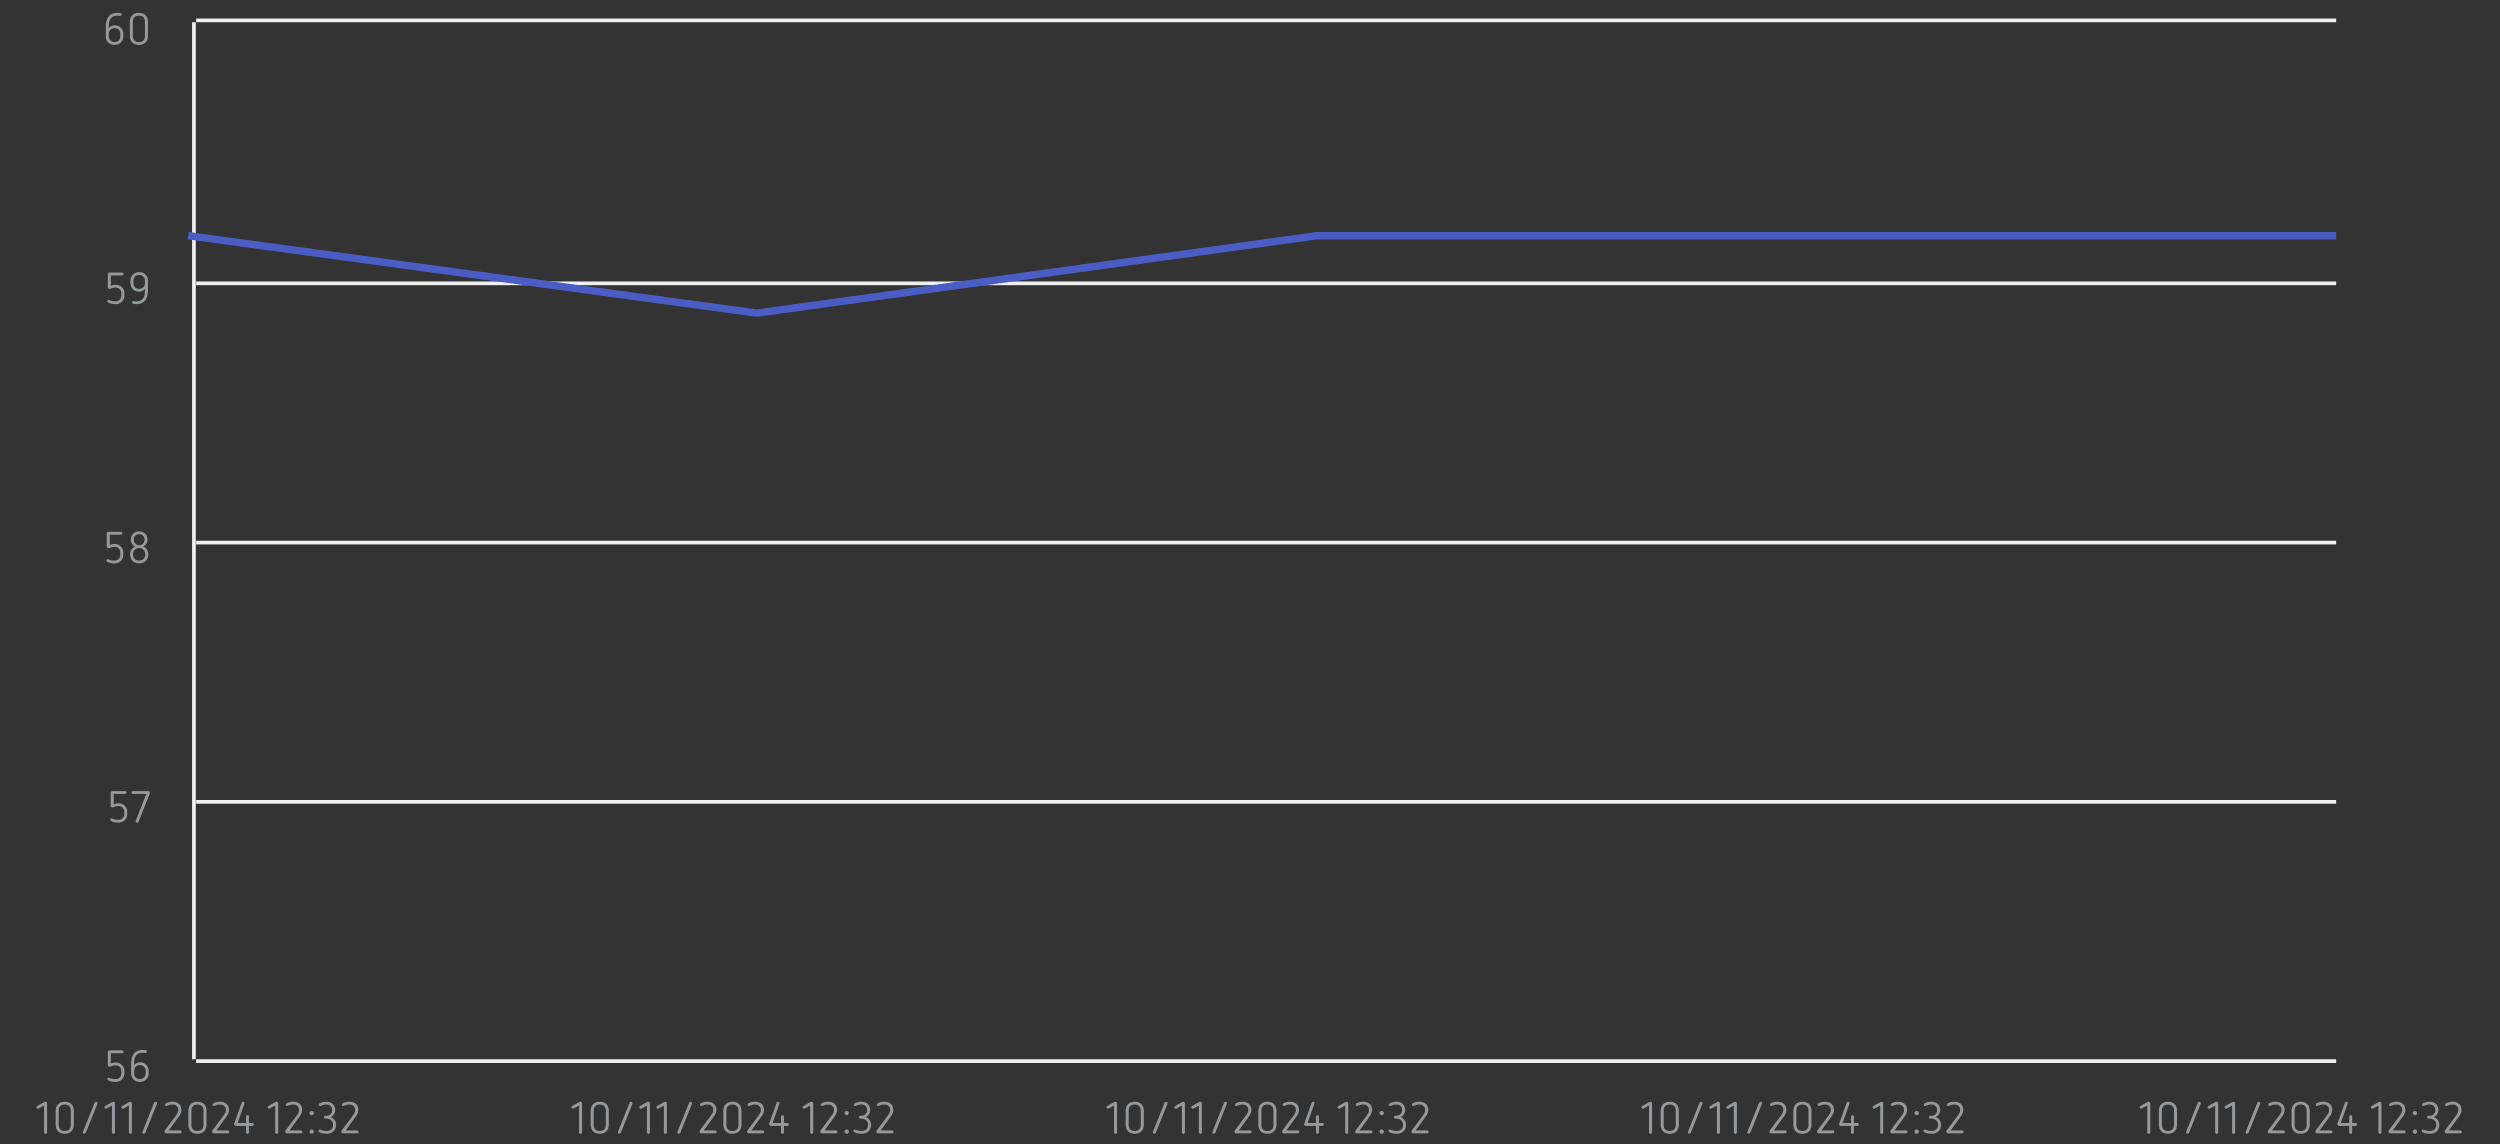 <svg width="675" height="309" viewBox="0 0 675 309" fill="none" xmlns="http://www.w3.org/2000/svg">
<rect x="0" y="0" width="675" height="309" fill="#333333" stroke="none"/>
<path d="M52.964 286.5H630.758" stroke="#F0F0F0"/>
<path d="M52.964 216.5H630.758" stroke="#F0F0F0"/>
<path d="M52.964 146.5H630.758" stroke="#F0F0F0"/>
<path d="M52.964 76.5H630.758" stroke="#F0F0F0"/>
<path d="M52.964 5.5H630.758" stroke="#F0F0F0"/>
<path d="M52.362 6V286" stroke="#F0F0F0"/>
<path d="M12.24 297.468C12.516 297.468 12.708 297.672 12.708 297.948V305.712C12.708 305.952 12.54 306.12 12.312 306.12C12.072 306.12 11.892 305.952 11.892 305.712V298.488L10.476 299.292C10.404 299.328 10.32 299.352 10.248 299.352C10.008 299.352 9.852 299.196 9.852 298.968C9.852 298.848 9.9 298.716 10.056 298.632L11.988 297.54C12.072 297.492 12.156 297.468 12.24 297.468ZM17.482 297.468C19.006 297.468 19.93 298.368 19.93 299.892V303.696C19.93 305.16 19.006 306.12 17.482 306.12C15.982 306.12 15.034 305.196 15.034 303.696V299.892C15.034 298.428 15.946 297.468 17.482 297.468ZM17.482 298.224C16.45 298.224 15.85 298.812 15.85 299.82V303.768C15.85 304.776 16.45 305.364 17.482 305.364C18.502 305.364 19.114 304.776 19.114 303.768V299.82C19.114 298.812 18.502 298.224 17.482 298.224ZM25.946 297.468C26.174 297.468 26.33 297.636 26.33 297.864C26.33 297.912 26.33 297.972 26.294 298.056L23.162 305.868C23.09 306.036 22.934 306.12 22.766 306.12C22.538 306.12 22.382 305.94 22.382 305.724C22.382 305.676 22.382 305.628 22.418 305.532L25.55 297.732C25.622 297.564 25.766 297.468 25.946 297.468ZM30.569 297.468C30.845 297.468 31.037 297.672 31.037 297.948V305.712C31.037 305.952 30.869 306.12 30.64 306.12C30.401 306.12 30.221 305.952 30.221 305.712V298.488L28.805 299.292C28.733 299.328 28.648 299.352 28.576 299.352C28.337 299.352 28.18 299.196 28.18 298.968C28.18 298.848 28.229 298.716 28.384 298.632L30.317 297.54C30.401 297.492 30.485 297.468 30.569 297.468ZM35.151 297.468C35.426 297.468 35.618 297.672 35.618 297.948V305.712C35.618 305.952 35.45 306.12 35.222 306.12C34.983 306.12 34.803 305.952 34.803 305.712V298.488L33.386 299.292C33.315 299.328 33.23 299.352 33.158 299.352C32.919 299.352 32.763 299.196 32.763 298.968C32.763 298.848 32.81 298.716 32.967 298.632L34.898 297.54C34.983 297.492 35.066 297.468 35.151 297.468ZM42.013 297.468C42.24 297.468 42.397 297.636 42.397 297.864C42.397 297.912 42.397 297.972 42.361 298.056L39.228 305.868C39.157 306.036 39.001 306.12 38.833 306.12C38.605 306.12 38.449 305.94 38.449 305.724C38.449 305.676 38.449 305.628 38.484 305.532L41.617 297.732C41.688 297.564 41.833 297.468 42.013 297.468ZM46.575 297.468C48.027 297.468 48.975 298.296 48.975 299.652C48.975 300.468 48.591 301.092 48.159 301.644L45.567 305.22H48.651C48.879 305.22 49.047 305.388 49.047 305.616C49.047 305.832 48.879 306 48.651 306H44.883C44.607 306 44.403 305.796 44.403 305.532C44.403 305.388 44.463 305.28 44.535 305.184L47.511 301.2C47.799 300.804 48.147 300.324 48.147 299.7C48.147 298.74 47.487 298.224 46.575 298.224C46.035 298.224 45.651 298.32 45.087 298.572C45.027 298.608 44.979 298.62 44.919 298.62C44.691 298.62 44.547 298.464 44.547 298.236C44.547 298.092 44.619 297.972 44.751 297.9C45.327 297.6 45.879 297.468 46.575 297.468ZM53.307 297.468C54.831 297.468 55.755 298.368 55.755 299.892V303.696C55.755 305.16 54.831 306.12 53.307 306.12C51.807 306.12 50.859 305.196 50.859 303.696V299.892C50.859 298.428 51.771 297.468 53.307 297.468ZM53.307 298.224C52.275 298.224 51.675 298.812 51.675 299.82V303.768C51.675 304.776 52.275 305.364 53.307 305.364C54.327 305.364 54.939 304.776 54.939 303.768V299.82C54.939 298.812 54.327 298.224 53.307 298.224ZM59.43 297.468C60.882 297.468 61.83 298.296 61.83 299.652C61.83 300.468 61.446 301.092 61.014 301.644L58.422 305.22H61.506C61.734 305.22 61.902 305.388 61.902 305.616C61.902 305.832 61.734 306 61.506 306H57.738C57.462 306 57.258 305.796 57.258 305.532C57.258 305.388 57.318 305.28 57.39 305.184L60.366 301.2C60.654 300.804 61.002 300.324 61.002 299.7C61.002 298.74 60.342 298.224 59.43 298.224C58.89 298.224 58.506 298.32 57.942 298.572C57.882 298.608 57.834 298.62 57.774 298.62C57.546 298.62 57.402 298.464 57.402 298.236C57.402 298.092 57.474 297.972 57.606 297.9C58.182 297.6 58.734 297.468 59.43 297.468ZM65.622 297.468C65.85 297.468 66.018 297.624 66.018 297.852C66.018 297.912 66.006 297.972 65.982 298.032L64.146 303.216H66.426V301.5C66.426 301.26 66.594 301.104 66.822 301.104C67.05 301.104 67.218 301.26 67.218 301.5V303.216H68.154C68.382 303.216 68.538 303.384 68.538 303.612C68.538 303.828 68.382 303.996 68.154 303.996H67.218V305.724C67.218 305.952 67.05 306.12 66.822 306.12C66.594 306.12 66.426 305.952 66.426 305.724V303.996H63.69C63.414 303.996 63.21 303.804 63.21 303.528C63.21 303.48 63.222 303.42 63.246 303.36L65.262 297.708C65.322 297.552 65.466 297.468 65.622 297.468ZM74.654 297.468C74.93 297.468 75.122 297.672 75.122 297.948V305.712C75.122 305.952 74.954 306.12 74.726 306.12C74.486 306.12 74.306 305.952 74.306 305.712V298.488L72.89 299.292C72.818 299.328 72.734 299.352 72.662 299.352C72.422 299.352 72.266 299.196 72.266 298.968C72.266 298.848 72.314 298.716 72.47 298.632L74.402 297.54C74.486 297.492 74.57 297.468 74.654 297.468ZM79.176 297.468C80.628 297.468 81.576 298.296 81.576 299.652C81.576 300.468 81.192 301.092 80.76 301.644L78.168 305.22H81.252C81.48 305.22 81.648 305.388 81.648 305.616C81.648 305.832 81.48 306 81.252 306H77.484C77.208 306 77.004 305.796 77.004 305.532C77.004 305.388 77.064 305.28 77.136 305.184L80.112 301.2C80.4 300.804 80.748 300.324 80.748 299.7C80.748 298.74 80.088 298.224 79.176 298.224C78.636 298.224 78.252 298.32 77.688 298.572C77.628 298.608 77.58 298.62 77.52 298.62C77.292 298.62 77.148 298.464 77.148 298.236C77.148 298.092 77.22 297.972 77.352 297.9C77.928 297.6 78.48 297.468 79.176 297.468ZM84.156 299.94C84.48 299.94 84.744 300.204 84.744 300.528C84.744 300.84 84.48 301.116 84.156 301.116C83.844 301.116 83.568 300.852 83.568 300.528C83.568 300.204 83.844 299.94 84.156 299.94ZM84.156 304.944C84.48 304.944 84.744 305.208 84.744 305.532C84.744 305.844 84.48 306.12 84.156 306.12C83.844 306.12 83.568 305.856 83.568 305.532C83.568 305.208 83.844 304.944 84.156 304.944ZM88.165 297.468C89.641 297.468 90.505 298.428 90.505 299.712C90.505 300.564 89.989 301.296 89.293 301.608C90.217 301.956 90.745 302.796 90.745 303.696C90.745 305.136 89.773 306.12 88.213 306.12C87.373 306.12 86.749 305.964 86.233 305.7C86.089 305.628 85.993 305.496 85.993 305.34C85.993 305.124 86.161 304.968 86.365 304.968C86.425 304.968 86.473 304.98 86.533 305.004C87.001 305.22 87.445 305.364 88.213 305.364C89.281 305.364 89.929 304.728 89.929 303.684C89.929 302.724 89.161 302.016 88.081 302.016H87.817C87.601 302.016 87.445 301.86 87.445 301.644C87.445 301.428 87.601 301.272 87.817 301.272H88.081C89.017 301.272 89.689 300.612 89.689 299.724C89.689 298.812 89.101 298.224 88.141 298.224C87.577 298.224 87.193 298.32 86.617 298.596C86.557 298.62 86.497 298.632 86.449 298.632C86.245 298.632 86.077 298.476 86.077 298.248C86.077 298.116 86.137 297.984 86.269 297.924C86.881 297.6 87.457 297.468 88.165 297.468ZM94.341 297.468C95.793 297.468 96.74 298.296 96.74 299.652C96.74 300.468 96.356 301.092 95.924 301.644L93.332 305.22H96.416C96.644 305.22 96.812 305.388 96.812 305.616C96.812 305.832 96.644 306 96.416 306H92.648C92.373 306 92.168 305.796 92.168 305.532C92.168 305.388 92.228 305.28 92.3 305.184L95.276 301.2C95.564 300.804 95.912 300.324 95.912 299.7C95.912 298.74 95.252 298.224 94.341 298.224C93.8 298.224 93.416 298.32 92.853 298.572C92.793 298.608 92.745 298.62 92.684 298.62C92.457 298.62 92.312 298.464 92.312 298.236C92.312 298.092 92.385 297.972 92.516 297.9C93.093 297.6 93.644 297.468 94.341 297.468Z" fill="#93999D"/>
<path d="M156.689 297.468C156.965 297.468 157.157 297.672 157.157 297.948V305.712C157.157 305.952 156.989 306.12 156.761 306.12C156.521 306.12 156.341 305.952 156.341 305.712V298.488L154.925 299.292C154.853 299.328 154.769 299.352 154.697 299.352C154.457 299.352 154.301 299.196 154.301 298.968C154.301 298.848 154.349 298.716 154.505 298.632L156.437 297.54C156.521 297.492 156.605 297.468 156.689 297.468ZM161.931 297.468C163.455 297.468 164.379 298.368 164.379 299.892V303.696C164.379 305.16 163.455 306.12 161.931 306.12C160.431 306.12 159.483 305.196 159.483 303.696V299.892C159.483 298.428 160.395 297.468 161.931 297.468ZM161.931 298.224C160.899 298.224 160.299 298.812 160.299 299.82V303.768C160.299 304.776 160.899 305.364 161.931 305.364C162.951 305.364 163.563 304.776 163.563 303.768V299.82C163.563 298.812 162.951 298.224 161.931 298.224ZM170.394 297.468C170.622 297.468 170.778 297.636 170.778 297.864C170.778 297.912 170.778 297.972 170.742 298.056L167.61 305.868C167.538 306.036 167.382 306.12 167.214 306.12C166.986 306.12 166.83 305.94 166.83 305.724C166.83 305.676 166.83 305.628 166.866 305.532L169.998 297.732C170.07 297.564 170.214 297.468 170.394 297.468ZM175.017 297.468C175.293 297.468 175.485 297.672 175.485 297.948V305.712C175.485 305.952 175.317 306.12 175.089 306.12C174.849 306.12 174.669 305.952 174.669 305.712V298.488L173.253 299.292C173.181 299.328 173.097 299.352 173.025 299.352C172.785 299.352 172.629 299.196 172.629 298.968C172.629 298.848 172.677 298.716 172.833 298.632L174.765 297.54C174.849 297.492 174.933 297.468 175.017 297.468ZM179.599 297.468C179.875 297.468 180.067 297.672 180.067 297.948V305.712C180.067 305.952 179.899 306.12 179.671 306.12C179.431 306.12 179.251 305.952 179.251 305.712V298.488L177.835 299.292C177.763 299.328 177.679 299.352 177.607 299.352C177.367 299.352 177.211 299.196 177.211 298.968C177.211 298.848 177.259 298.716 177.415 298.632L179.347 297.54C179.431 297.492 179.515 297.468 179.599 297.468ZM186.461 297.468C186.689 297.468 186.845 297.636 186.845 297.864C186.845 297.912 186.845 297.972 186.809 298.056L183.677 305.868C183.605 306.036 183.449 306.12 183.281 306.12C183.053 306.12 182.897 305.94 182.897 305.724C182.897 305.676 182.897 305.628 182.933 305.532L186.065 297.732C186.137 297.564 186.281 297.468 186.461 297.468ZM191.023 297.468C192.475 297.468 193.423 298.296 193.423 299.652C193.423 300.468 193.039 301.092 192.607 301.644L190.015 305.22H193.099C193.327 305.22 193.495 305.388 193.495 305.616C193.495 305.832 193.327 306 193.099 306H189.331C189.055 306 188.851 305.796 188.851 305.532C188.851 305.388 188.911 305.28 188.983 305.184L191.959 301.2C192.247 300.804 192.595 300.324 192.595 299.7C192.595 298.74 191.935 298.224 191.023 298.224C190.483 298.224 190.099 298.32 189.535 298.572C189.475 298.608 189.427 298.62 189.367 298.62C189.139 298.62 188.995 298.464 188.995 298.236C188.995 298.092 189.067 297.972 189.199 297.9C189.775 297.6 190.327 297.468 191.023 297.468ZM197.755 297.468C199.279 297.468 200.203 298.368 200.203 299.892V303.696C200.203 305.16 199.279 306.12 197.755 306.12C196.255 306.12 195.307 305.196 195.307 303.696V299.892C195.307 298.428 196.219 297.468 197.755 297.468ZM197.755 298.224C196.723 298.224 196.123 298.812 196.123 299.82V303.768C196.123 304.776 196.723 305.364 197.755 305.364C198.775 305.364 199.387 304.776 199.387 303.768V299.82C199.387 298.812 198.775 298.224 197.755 298.224ZM203.879 297.468C205.331 297.468 206.279 298.296 206.279 299.652C206.279 300.468 205.895 301.092 205.463 301.644L202.871 305.22H205.955C206.183 305.22 206.351 305.388 206.351 305.616C206.351 305.832 206.183 306 205.955 306H202.187C201.911 306 201.707 305.796 201.707 305.532C201.707 305.388 201.767 305.28 201.839 305.184L204.815 301.2C205.103 300.804 205.451 300.324 205.451 299.7C205.451 298.74 204.791 298.224 203.879 298.224C203.339 298.224 202.955 298.32 202.391 298.572C202.331 298.608 202.283 298.62 202.223 298.62C201.995 298.62 201.851 298.464 201.851 298.236C201.851 298.092 201.923 297.972 202.055 297.9C202.631 297.6 203.183 297.468 203.879 297.468ZM210.07 297.468C210.298 297.468 210.466 297.624 210.466 297.852C210.466 297.912 210.454 297.972 210.43 298.032L208.594 303.216H210.874V301.5C210.874 301.26 211.042 301.104 211.27 301.104C211.498 301.104 211.666 301.26 211.666 301.5V303.216H212.602C212.83 303.216 212.986 303.384 212.986 303.612C212.986 303.828 212.83 303.996 212.602 303.996H211.666V305.724C211.666 305.952 211.498 306.12 211.27 306.12C211.042 306.12 210.874 305.952 210.874 305.724V303.996H208.138C207.862 303.996 207.658 303.804 207.658 303.528C207.658 303.48 207.67 303.42 207.694 303.36L209.71 297.708C209.77 297.552 209.914 297.468 210.07 297.468ZM219.103 297.468C219.379 297.468 219.571 297.672 219.571 297.948V305.712C219.571 305.952 219.403 306.12 219.175 306.12C218.935 306.12 218.755 305.952 218.755 305.712V298.488L217.339 299.292C217.267 299.328 217.183 299.352 217.111 299.352C216.871 299.352 216.715 299.196 216.715 298.968C216.715 298.848 216.763 298.716 216.919 298.632L218.851 297.54C218.935 297.492 219.019 297.468 219.103 297.468ZM223.625 297.468C225.077 297.468 226.025 298.296 226.025 299.652C226.025 300.468 225.641 301.092 225.209 301.644L222.617 305.22H225.701C225.929 305.22 226.097 305.388 226.097 305.616C226.097 305.832 225.929 306 225.701 306H221.933C221.657 306 221.453 305.796 221.453 305.532C221.453 305.388 221.513 305.28 221.585 305.184L224.561 301.2C224.849 300.804 225.197 300.324 225.197 299.7C225.197 298.74 224.537 298.224 223.625 298.224C223.085 298.224 222.701 298.32 222.137 298.572C222.077 298.608 222.029 298.62 221.969 298.62C221.741 298.62 221.597 298.464 221.597 298.236C221.597 298.092 221.669 297.972 221.801 297.9C222.377 297.6 222.929 297.468 223.625 297.468ZM228.605 299.94C228.929 299.94 229.193 300.204 229.193 300.528C229.193 300.84 228.929 301.116 228.605 301.116C228.293 301.116 228.017 300.852 228.017 300.528C228.017 300.204 228.293 299.94 228.605 299.94ZM228.605 304.944C228.929 304.944 229.193 305.208 229.193 305.532C229.193 305.844 228.929 306.12 228.605 306.12C228.293 306.12 228.017 305.856 228.017 305.532C228.017 305.208 228.293 304.944 228.605 304.944ZM232.613 297.468C234.089 297.468 234.953 298.428 234.953 299.712C234.953 300.564 234.437 301.296 233.741 301.608C234.665 301.956 235.193 302.796 235.193 303.696C235.193 305.136 234.221 306.12 232.661 306.12C231.821 306.12 231.197 305.964 230.681 305.7C230.537 305.628 230.441 305.496 230.441 305.34C230.441 305.124 230.609 304.968 230.813 304.968C230.873 304.968 230.921 304.98 230.981 305.004C231.449 305.22 231.893 305.364 232.661 305.364C233.729 305.364 234.377 304.728 234.377 303.684C234.377 302.724 233.609 302.016 232.529 302.016H232.265C232.049 302.016 231.893 301.86 231.893 301.644C231.893 301.428 232.049 301.272 232.265 301.272H232.529C233.465 301.272 234.137 300.612 234.137 299.724C234.137 298.812 233.549 298.224 232.589 298.224C232.025 298.224 231.641 298.32 231.065 298.596C231.005 298.62 230.945 298.632 230.897 298.632C230.693 298.632 230.525 298.476 230.525 298.248C230.525 298.116 230.585 297.984 230.717 297.924C231.329 297.6 231.905 297.468 232.613 297.468ZM238.789 297.468C240.241 297.468 241.189 298.296 241.189 299.652C241.189 300.468 240.805 301.092 240.373 301.644L237.781 305.22H240.865C241.093 305.22 241.261 305.388 241.261 305.616C241.261 305.832 241.093 306 240.865 306H237.097C236.821 306 236.617 305.796 236.617 305.532C236.617 305.388 236.677 305.28 236.749 305.184L239.725 301.2C240.013 300.804 240.361 300.324 240.361 299.7C240.361 298.74 239.701 298.224 238.789 298.224C238.249 298.224 237.865 298.32 237.301 298.572C237.241 298.608 237.193 298.62 237.133 298.62C236.905 298.62 236.761 298.464 236.761 298.236C236.761 298.092 236.833 297.972 236.965 297.9C237.541 297.6 238.093 297.468 238.789 297.468Z" fill="#93999D"/>
<path d="M301.137 297.468C301.413 297.468 301.605 297.672 301.605 297.948V305.712C301.605 305.952 301.437 306.12 301.209 306.12C300.969 306.12 300.789 305.952 300.789 305.712V298.488L299.373 299.292C299.301 299.328 299.217 299.352 299.145 299.352C298.905 299.352 298.749 299.196 298.749 298.968C298.749 298.848 298.797 298.716 298.953 298.632L300.885 297.54C300.969 297.492 301.053 297.468 301.137 297.468ZM306.379 297.468C307.903 297.468 308.827 298.368 308.827 299.892V303.696C308.827 305.16 307.903 306.12 306.379 306.12C304.879 306.12 303.931 305.196 303.931 303.696V299.892C303.931 298.428 304.843 297.468 306.379 297.468ZM306.379 298.224C305.347 298.224 304.747 298.812 304.747 299.82V303.768C304.747 304.776 305.347 305.364 306.379 305.364C307.399 305.364 308.011 304.776 308.011 303.768V299.82C308.011 298.812 307.399 298.224 306.379 298.224ZM314.843 297.468C315.071 297.468 315.227 297.636 315.227 297.864C315.227 297.912 315.227 297.972 315.191 298.056L312.059 305.868C311.987 306.036 311.831 306.12 311.663 306.12C311.435 306.12 311.279 305.94 311.279 305.724C311.279 305.676 311.279 305.628 311.315 305.532L314.447 297.732C314.519 297.564 314.663 297.468 314.843 297.468ZM319.465 297.468C319.741 297.468 319.933 297.672 319.933 297.948V305.712C319.933 305.952 319.765 306.12 319.537 306.12C319.297 306.12 319.117 305.952 319.117 305.712V298.488L317.701 299.292C317.629 299.328 317.545 299.352 317.473 299.352C317.233 299.352 317.077 299.196 317.077 298.968C317.077 298.848 317.125 298.716 317.281 298.632L319.213 297.54C319.297 297.492 319.381 297.468 319.465 297.468ZM324.047 297.468C324.323 297.468 324.515 297.672 324.515 297.948V305.712C324.515 305.952 324.347 306.12 324.119 306.12C323.879 306.12 323.699 305.952 323.699 305.712V298.488L322.283 299.292C322.211 299.328 322.127 299.352 322.055 299.352C321.815 299.352 321.659 299.196 321.659 298.968C321.659 298.848 321.707 298.716 321.863 298.632L323.795 297.54C323.879 297.492 323.963 297.468 324.047 297.468ZM330.909 297.468C331.137 297.468 331.293 297.636 331.293 297.864C331.293 297.912 331.293 297.972 331.257 298.056L328.125 305.868C328.053 306.036 327.897 306.12 327.729 306.12C327.501 306.12 327.345 305.94 327.345 305.724C327.345 305.676 327.345 305.628 327.381 305.532L330.513 297.732C330.585 297.564 330.729 297.468 330.909 297.468ZM335.472 297.468C336.924 297.468 337.872 298.296 337.872 299.652C337.872 300.468 337.488 301.092 337.056 301.644L334.464 305.22H337.548C337.776 305.22 337.944 305.388 337.944 305.616C337.944 305.832 337.776 306 337.548 306H333.78C333.504 306 333.3 305.796 333.3 305.532C333.3 305.388 333.36 305.28 333.432 305.184L336.408 301.2C336.696 300.804 337.044 300.324 337.044 299.7C337.044 298.74 336.384 298.224 335.472 298.224C334.932 298.224 334.548 298.32 333.984 298.572C333.924 298.608 333.876 298.62 333.816 298.62C333.588 298.62 333.444 298.464 333.444 298.236C333.444 298.092 333.516 297.972 333.648 297.9C334.224 297.6 334.776 297.468 335.472 297.468ZM342.203 297.468C343.727 297.468 344.651 298.368 344.651 299.892V303.696C344.651 305.16 343.727 306.12 342.203 306.12C340.703 306.12 339.755 305.196 339.755 303.696V299.892C339.755 298.428 340.667 297.468 342.203 297.468ZM342.203 298.224C341.171 298.224 340.571 298.812 340.571 299.82V303.768C340.571 304.776 341.171 305.364 342.203 305.364C343.223 305.364 343.835 304.776 343.835 303.768V299.82C343.835 298.812 343.223 298.224 342.203 298.224ZM348.327 297.468C349.779 297.468 350.727 298.296 350.727 299.652C350.727 300.468 350.343 301.092 349.911 301.644L347.319 305.22H350.403C350.631 305.22 350.799 305.388 350.799 305.616C350.799 305.832 350.631 306 350.403 306H346.635C346.359 306 346.155 305.796 346.155 305.532C346.155 305.388 346.215 305.28 346.287 305.184L349.263 301.2C349.551 300.804 349.899 300.324 349.899 299.7C349.899 298.74 349.239 298.224 348.327 298.224C347.787 298.224 347.403 298.32 346.839 298.572C346.779 298.608 346.731 298.62 346.671 298.62C346.443 298.62 346.299 298.464 346.299 298.236C346.299 298.092 346.371 297.972 346.503 297.9C347.079 297.6 347.631 297.468 348.327 297.468ZM354.519 297.468C354.747 297.468 354.915 297.624 354.915 297.852C354.915 297.912 354.903 297.972 354.879 298.032L353.043 303.216H355.323V301.5C355.323 301.26 355.491 301.104 355.719 301.104C355.947 301.104 356.115 301.26 356.115 301.5V303.216H357.051C357.279 303.216 357.435 303.384 357.435 303.612C357.435 303.828 357.279 303.996 357.051 303.996H356.115V305.724C356.115 305.952 355.947 306.12 355.719 306.12C355.491 306.12 355.323 305.952 355.323 305.724V303.996H352.587C352.311 303.996 352.107 303.804 352.107 303.528C352.107 303.48 352.119 303.42 352.143 303.36L354.159 297.708C354.219 297.552 354.363 297.468 354.519 297.468ZM363.551 297.468C363.827 297.468 364.019 297.672 364.019 297.948V305.712C364.019 305.952 363.851 306.12 363.623 306.12C363.383 306.12 363.203 305.952 363.203 305.712V298.488L361.787 299.292C361.715 299.328 361.631 299.352 361.559 299.352C361.319 299.352 361.163 299.196 361.163 298.968C361.163 298.848 361.211 298.716 361.367 298.632L363.299 297.54C363.383 297.492 363.467 297.468 363.551 297.468ZM368.073 297.468C369.525 297.468 370.473 298.296 370.473 299.652C370.473 300.468 370.089 301.092 369.657 301.644L367.065 305.22H370.149C370.377 305.22 370.545 305.388 370.545 305.616C370.545 305.832 370.377 306 370.149 306H366.381C366.105 306 365.901 305.796 365.901 305.532C365.901 305.388 365.961 305.28 366.033 305.184L369.009 301.2C369.297 300.804 369.645 300.324 369.645 299.7C369.645 298.74 368.985 298.224 368.073 298.224C367.533 298.224 367.149 298.32 366.585 298.572C366.525 298.608 366.477 298.62 366.417 298.62C366.189 298.62 366.045 298.464 366.045 298.236C366.045 298.092 366.117 297.972 366.249 297.9C366.825 297.6 367.377 297.468 368.073 297.468ZM373.053 299.94C373.377 299.94 373.641 300.204 373.641 300.528C373.641 300.84 373.377 301.116 373.053 301.116C372.741 301.116 372.465 300.852 372.465 300.528C372.465 300.204 372.741 299.94 373.053 299.94ZM373.053 304.944C373.377 304.944 373.641 305.208 373.641 305.532C373.641 305.844 373.377 306.12 373.053 306.12C372.741 306.12 372.465 305.856 372.465 305.532C372.465 305.208 372.741 304.944 373.053 304.944ZM377.061 297.468C378.537 297.468 379.401 298.428 379.401 299.712C379.401 300.564 378.885 301.296 378.189 301.608C379.113 301.956 379.641 302.796 379.641 303.696C379.641 305.136 378.669 306.12 377.109 306.12C376.269 306.12 375.645 305.964 375.129 305.7C374.985 305.628 374.889 305.496 374.889 305.34C374.889 305.124 375.057 304.968 375.261 304.968C375.321 304.968 375.369 304.98 375.429 305.004C375.897 305.22 376.341 305.364 377.109 305.364C378.177 305.364 378.825 304.728 378.825 303.684C378.825 302.724 378.057 302.016 376.977 302.016H376.713C376.497 302.016 376.341 301.86 376.341 301.644C376.341 301.428 376.497 301.272 376.713 301.272H376.977C377.913 301.272 378.585 300.612 378.585 299.724C378.585 298.812 377.997 298.224 377.037 298.224C376.473 298.224 376.089 298.32 375.513 298.596C375.453 298.62 375.393 298.632 375.345 298.632C375.141 298.632 374.973 298.476 374.973 298.248C374.973 298.116 375.033 297.984 375.165 297.924C375.777 297.6 376.353 297.468 377.061 297.468ZM383.237 297.468C384.689 297.468 385.637 298.296 385.637 299.652C385.637 300.468 385.253 301.092 384.821 301.644L382.229 305.22H385.313C385.541 305.22 385.709 305.388 385.709 305.616C385.709 305.832 385.541 306 385.313 306H381.545C381.269 306 381.065 305.796 381.065 305.532C381.065 305.388 381.125 305.28 381.197 305.184L384.173 301.2C384.461 300.804 384.809 300.324 384.809 299.7C384.809 298.74 384.149 298.224 383.237 298.224C382.697 298.224 382.313 298.32 381.749 298.572C381.689 298.608 381.641 298.62 381.581 298.62C381.353 298.62 381.209 298.464 381.209 298.236C381.209 298.092 381.281 297.972 381.413 297.9C381.989 297.6 382.541 297.468 383.237 297.468Z" fill="#93999D"/>
<path d="M445.586 297.468C445.862 297.468 446.054 297.672 446.054 297.948V305.712C446.054 305.952 445.886 306.12 445.658 306.12C445.418 306.12 445.238 305.952 445.238 305.712V298.488L443.822 299.292C443.75 299.328 443.666 299.352 443.594 299.352C443.354 299.352 443.198 299.196 443.198 298.968C443.198 298.848 443.246 298.716 443.402 298.632L445.334 297.54C445.418 297.492 445.502 297.468 445.586 297.468ZM450.828 297.468C452.352 297.468 453.276 298.368 453.276 299.892V303.696C453.276 305.16 452.352 306.12 450.828 306.12C449.328 306.12 448.38 305.196 448.38 303.696V299.892C448.38 298.428 449.292 297.468 450.828 297.468ZM450.828 298.224C449.796 298.224 449.196 298.812 449.196 299.82V303.768C449.196 304.776 449.796 305.364 450.828 305.364C451.848 305.364 452.46 304.776 452.46 303.768V299.82C452.46 298.812 451.848 298.224 450.828 298.224ZM459.291 297.468C459.519 297.468 459.675 297.636 459.675 297.864C459.675 297.912 459.675 297.972 459.639 298.056L456.507 305.868C456.435 306.036 456.279 306.12 456.111 306.12C455.883 306.12 455.727 305.94 455.727 305.724C455.727 305.676 455.727 305.628 455.763 305.532L458.895 297.732C458.967 297.564 459.111 297.468 459.291 297.468ZM463.914 297.468C464.19 297.468 464.382 297.672 464.382 297.948V305.712C464.382 305.952 464.214 306.12 463.986 306.12C463.746 306.12 463.566 305.952 463.566 305.712V298.488L462.15 299.292C462.078 299.328 461.994 299.352 461.922 299.352C461.682 299.352 461.526 299.196 461.526 298.968C461.526 298.848 461.574 298.716 461.73 298.632L463.662 297.54C463.746 297.492 463.83 297.468 463.914 297.468ZM468.496 297.468C468.772 297.468 468.964 297.672 468.964 297.948V305.712C468.964 305.952 468.796 306.12 468.568 306.12C468.328 306.12 468.148 305.952 468.148 305.712V298.488L466.732 299.292C466.66 299.328 466.576 299.352 466.504 299.352C466.264 299.352 466.108 299.196 466.108 298.968C466.108 298.848 466.156 298.716 466.312 298.632L468.244 297.54C468.328 297.492 468.412 297.468 468.496 297.468ZM475.358 297.468C475.586 297.468 475.742 297.636 475.742 297.864C475.742 297.912 475.742 297.972 475.706 298.056L472.574 305.868C472.502 306.036 472.346 306.12 472.178 306.12C471.95 306.12 471.794 305.94 471.794 305.724C471.794 305.676 471.794 305.628 471.83 305.532L474.962 297.732C475.034 297.564 475.178 297.468 475.358 297.468ZM479.92 297.468C481.372 297.468 482.32 298.296 482.32 299.652C482.32 300.468 481.936 301.092 481.504 301.644L478.912 305.22H481.996C482.224 305.22 482.392 305.388 482.392 305.616C482.392 305.832 482.224 306 481.996 306H478.228C477.952 306 477.748 305.796 477.748 305.532C477.748 305.388 477.808 305.28 477.88 305.184L480.856 301.2C481.144 300.804 481.492 300.324 481.492 299.7C481.492 298.74 480.832 298.224 479.92 298.224C479.38 298.224 478.996 298.32 478.432 298.572C478.372 298.608 478.324 298.62 478.264 298.62C478.036 298.62 477.892 298.464 477.892 298.236C477.892 298.092 477.964 297.972 478.096 297.9C478.672 297.6 479.224 297.468 479.92 297.468ZM486.652 297.468C488.176 297.468 489.1 298.368 489.1 299.892V303.696C489.1 305.16 488.176 306.12 486.652 306.12C485.152 306.12 484.204 305.196 484.204 303.696V299.892C484.204 298.428 485.116 297.468 486.652 297.468ZM486.652 298.224C485.62 298.224 485.02 298.812 485.02 299.82V303.768C485.02 304.776 485.62 305.364 486.652 305.364C487.672 305.364 488.284 304.776 488.284 303.768V299.82C488.284 298.812 487.672 298.224 486.652 298.224ZM492.776 297.468C494.228 297.468 495.176 298.296 495.176 299.652C495.176 300.468 494.792 301.092 494.36 301.644L491.768 305.22H494.852C495.08 305.22 495.248 305.388 495.248 305.616C495.248 305.832 495.08 306 494.852 306H491.084C490.808 306 490.604 305.796 490.604 305.532C490.604 305.388 490.664 305.28 490.736 305.184L493.712 301.2C494 300.804 494.348 300.324 494.348 299.7C494.348 298.74 493.688 298.224 492.776 298.224C492.236 298.224 491.852 298.32 491.288 298.572C491.228 298.608 491.18 298.62 491.12 298.62C490.892 298.62 490.748 298.464 490.748 298.236C490.748 298.092 490.82 297.972 490.952 297.9C491.528 297.6 492.08 297.468 492.776 297.468ZM498.967 297.468C499.195 297.468 499.363 297.624 499.363 297.852C499.363 297.912 499.351 297.972 499.327 298.032L497.491 303.216H499.771V301.5C499.771 301.26 499.939 301.104 500.167 301.104C500.395 301.104 500.563 301.26 500.563 301.5V303.216H501.499C501.727 303.216 501.883 303.384 501.883 303.612C501.883 303.828 501.727 303.996 501.499 303.996H500.563V305.724C500.563 305.952 500.395 306.12 500.167 306.12C499.939 306.12 499.771 305.952 499.771 305.724V303.996H497.035C496.759 303.996 496.555 303.804 496.555 303.528C496.555 303.48 496.567 303.42 496.591 303.36L498.607 297.708C498.667 297.552 498.811 297.468 498.967 297.468ZM508 297.468C508.276 297.468 508.468 297.672 508.468 297.948V305.712C508.468 305.952 508.3 306.12 508.072 306.12C507.832 306.12 507.652 305.952 507.652 305.712V298.488L506.236 299.292C506.164 299.328 506.08 299.352 506.008 299.352C505.768 299.352 505.612 299.196 505.612 298.968C505.612 298.848 505.66 298.716 505.816 298.632L507.748 297.54C507.832 297.492 507.916 297.468 508 297.468ZM512.522 297.468C513.974 297.468 514.922 298.296 514.922 299.652C514.922 300.468 514.538 301.092 514.106 301.644L511.514 305.22H514.598C514.826 305.22 514.994 305.388 514.994 305.616C514.994 305.832 514.826 306 514.598 306H510.83C510.554 306 510.35 305.796 510.35 305.532C510.35 305.388 510.41 305.28 510.482 305.184L513.458 301.2C513.746 300.804 514.094 300.324 514.094 299.7C514.094 298.74 513.434 298.224 512.522 298.224C511.982 298.224 511.598 298.32 511.034 298.572C510.974 298.608 510.926 298.62 510.866 298.62C510.638 298.62 510.494 298.464 510.494 298.236C510.494 298.092 510.566 297.972 510.698 297.9C511.274 297.6 511.826 297.468 512.522 297.468ZM517.501 299.94C517.825 299.94 518.089 300.204 518.089 300.528C518.089 300.84 517.825 301.116 517.501 301.116C517.189 301.116 516.913 300.852 516.913 300.528C516.913 300.204 517.189 299.94 517.501 299.94ZM517.501 304.944C517.825 304.944 518.089 305.208 518.089 305.532C518.089 305.844 517.825 306.12 517.501 306.12C517.189 306.12 516.913 305.856 516.913 305.532C516.913 305.208 517.189 304.944 517.501 304.944ZM521.51 297.468C522.986 297.468 523.85 298.428 523.85 299.712C523.85 300.564 523.334 301.296 522.638 301.608C523.562 301.956 524.09 302.796 524.09 303.696C524.09 305.136 523.118 306.12 521.558 306.12C520.718 306.12 520.094 305.964 519.578 305.7C519.434 305.628 519.338 305.496 519.338 305.34C519.338 305.124 519.506 304.968 519.71 304.968C519.77 304.968 519.818 304.98 519.878 305.004C520.346 305.22 520.79 305.364 521.558 305.364C522.626 305.364 523.274 304.728 523.274 303.684C523.274 302.724 522.506 302.016 521.426 302.016H521.162C520.946 302.016 520.79 301.86 520.79 301.644C520.79 301.428 520.946 301.272 521.162 301.272H521.426C522.362 301.272 523.034 300.612 523.034 299.724C523.034 298.812 522.446 298.224 521.486 298.224C520.922 298.224 520.538 298.32 519.962 298.596C519.902 298.62 519.842 298.632 519.794 298.632C519.59 298.632 519.422 298.476 519.422 298.248C519.422 298.116 519.482 297.984 519.614 297.924C520.226 297.6 520.802 297.468 521.51 297.468ZM527.686 297.468C529.138 297.468 530.086 298.296 530.086 299.652C530.086 300.468 529.702 301.092 529.27 301.644L526.678 305.22H529.762C529.99 305.22 530.158 305.388 530.158 305.616C530.158 305.832 529.99 306 529.762 306H525.994C525.718 306 525.514 305.796 525.514 305.532C525.514 305.388 525.574 305.28 525.646 305.184L528.622 301.2C528.91 300.804 529.258 300.324 529.258 299.7C529.258 298.74 528.598 298.224 527.686 298.224C527.146 298.224 526.762 298.32 526.198 298.572C526.138 298.608 526.09 298.62 526.03 298.62C525.802 298.62 525.658 298.464 525.658 298.236C525.658 298.092 525.73 297.972 525.862 297.9C526.438 297.6 526.99 297.468 527.686 297.468Z" fill="#93999D"/>
<path d="M580.108 297.468C580.384 297.468 580.576 297.672 580.576 297.948V305.712C580.576 305.952 580.408 306.12 580.18 306.12C579.94 306.12 579.76 305.952 579.76 305.712V298.488L578.344 299.292C578.272 299.328 578.188 299.352 578.116 299.352C577.876 299.352 577.72 299.196 577.72 298.968C577.72 298.848 577.768 298.716 577.924 298.632L579.856 297.54C579.94 297.492 580.024 297.468 580.108 297.468ZM585.35 297.468C586.874 297.468 587.798 298.368 587.798 299.892V303.696C587.798 305.16 586.874 306.12 585.35 306.12C583.85 306.12 582.902 305.196 582.902 303.696V299.892C582.902 298.428 583.814 297.468 585.35 297.468ZM585.35 298.224C584.318 298.224 583.718 298.812 583.718 299.82V303.768C583.718 304.776 584.318 305.364 585.35 305.364C586.37 305.364 586.982 304.776 586.982 303.768V299.82C586.982 298.812 586.37 298.224 585.35 298.224ZM593.814 297.468C594.042 297.468 594.198 297.636 594.198 297.864C594.198 297.912 594.198 297.972 594.162 298.056L591.03 305.868C590.958 306.036 590.802 306.12 590.634 306.12C590.406 306.12 590.25 305.94 590.25 305.724C590.25 305.676 590.25 305.628 590.286 305.532L593.418 297.732C593.49 297.564 593.634 297.468 593.814 297.468ZM598.436 297.468C598.712 297.468 598.904 297.672 598.904 297.948V305.712C598.904 305.952 598.736 306.12 598.508 306.12C598.268 306.12 598.088 305.952 598.088 305.712V298.488L596.672 299.292C596.6 299.328 596.516 299.352 596.444 299.352C596.204 299.352 596.048 299.196 596.048 298.968C596.048 298.848 596.096 298.716 596.252 298.632L598.184 297.54C598.268 297.492 598.352 297.468 598.436 297.468ZM603.018 297.468C603.294 297.468 603.486 297.672 603.486 297.948V305.712C603.486 305.952 603.318 306.12 603.09 306.12C602.85 306.12 602.67 305.952 602.67 305.712V298.488L601.254 299.292C601.182 299.328 601.098 299.352 601.026 299.352C600.786 299.352 600.63 299.196 600.63 298.968C600.63 298.848 600.678 298.716 600.834 298.632L602.766 297.54C602.85 297.492 602.934 297.468 603.018 297.468ZM609.88 297.468C610.108 297.468 610.264 297.636 610.264 297.864C610.264 297.912 610.264 297.972 610.228 298.056L607.096 305.868C607.024 306.036 606.868 306.12 606.7 306.12C606.472 306.12 606.316 305.94 606.316 305.724C606.316 305.676 606.316 305.628 606.352 305.532L609.484 297.732C609.556 297.564 609.7 297.468 609.88 297.468ZM614.442 297.468C615.894 297.468 616.842 298.296 616.842 299.652C616.842 300.468 616.458 301.092 616.026 301.644L613.434 305.22H616.518C616.746 305.22 616.914 305.388 616.914 305.616C616.914 305.832 616.746 306 616.518 306H612.75C612.474 306 612.27 305.796 612.27 305.532C612.27 305.388 612.33 305.28 612.402 305.184L615.378 301.2C615.666 300.804 616.014 300.324 616.014 299.7C616.014 298.74 615.354 298.224 614.442 298.224C613.902 298.224 613.518 298.32 612.954 298.572C612.894 298.608 612.846 298.62 612.786 298.62C612.558 298.62 612.414 298.464 612.414 298.236C612.414 298.092 612.486 297.972 612.618 297.9C613.194 297.6 613.746 297.468 614.442 297.468ZM621.174 297.468C622.698 297.468 623.622 298.368 623.622 299.892V303.696C623.622 305.16 622.698 306.12 621.174 306.12C619.674 306.12 618.726 305.196 618.726 303.696V299.892C618.726 298.428 619.638 297.468 621.174 297.468ZM621.174 298.224C620.142 298.224 619.542 298.812 619.542 299.82V303.768C619.542 304.776 620.142 305.364 621.174 305.364C622.194 305.364 622.806 304.776 622.806 303.768V299.82C622.806 298.812 622.194 298.224 621.174 298.224ZM627.298 297.468C628.75 297.468 629.698 298.296 629.698 299.652C629.698 300.468 629.314 301.092 628.882 301.644L626.29 305.22H629.374C629.602 305.22 629.77 305.388 629.77 305.616C629.77 305.832 629.602 306 629.374 306H625.606C625.33 306 625.126 305.796 625.126 305.532C625.126 305.388 625.186 305.28 625.258 305.184L628.234 301.2C628.522 300.804 628.87 300.324 628.87 299.7C628.87 298.74 628.21 298.224 627.298 298.224C626.758 298.224 626.374 298.32 625.81 298.572C625.75 298.608 625.702 298.62 625.642 298.62C625.414 298.62 625.27 298.464 625.27 298.236C625.27 298.092 625.342 297.972 625.474 297.9C626.05 297.6 626.602 297.468 627.298 297.468ZM633.489 297.468C633.717 297.468 633.885 297.624 633.885 297.852C633.885 297.912 633.873 297.972 633.849 298.032L632.013 303.216H634.293V301.5C634.293 301.26 634.461 301.104 634.689 301.104C634.917 301.104 635.085 301.26 635.085 301.5V303.216H636.021C636.249 303.216 636.405 303.384 636.405 303.612C636.405 303.828 636.249 303.996 636.021 303.996H635.085V305.724C635.085 305.952 634.917 306.12 634.689 306.12C634.461 306.12 634.293 305.952 634.293 305.724V303.996H631.557C631.281 303.996 631.077 303.804 631.077 303.528C631.077 303.48 631.089 303.42 631.113 303.36L633.129 297.708C633.189 297.552 633.333 297.468 633.489 297.468ZM642.522 297.468C642.798 297.468 642.99 297.672 642.99 297.948V305.712C642.99 305.952 642.822 306.12 642.594 306.12C642.354 306.12 642.174 305.952 642.174 305.712V298.488L640.758 299.292C640.686 299.328 640.602 299.352 640.53 299.352C640.29 299.352 640.134 299.196 640.134 298.968C640.134 298.848 640.182 298.716 640.338 298.632L642.27 297.54C642.354 297.492 642.438 297.468 642.522 297.468ZM647.044 297.468C648.496 297.468 649.444 298.296 649.444 299.652C649.444 300.468 649.06 301.092 648.628 301.644L646.036 305.22H649.12C649.348 305.22 649.516 305.388 649.516 305.616C649.516 305.832 649.348 306 649.12 306H645.352C645.076 306 644.872 305.796 644.872 305.532C644.872 305.388 644.932 305.28 645.004 305.184L647.98 301.2C648.268 300.804 648.616 300.324 648.616 299.7C648.616 298.74 647.956 298.224 647.044 298.224C646.504 298.224 646.12 298.32 645.556 298.572C645.496 298.608 645.448 298.62 645.388 298.62C645.16 298.62 645.016 298.464 645.016 298.236C645.016 298.092 645.088 297.972 645.22 297.9C645.796 297.6 646.348 297.468 647.044 297.468ZM652.024 299.94C652.348 299.94 652.612 300.204 652.612 300.528C652.612 300.84 652.348 301.116 652.024 301.116C651.712 301.116 651.436 300.852 651.436 300.528C651.436 300.204 651.712 299.94 652.024 299.94ZM652.024 304.944C652.348 304.944 652.612 305.208 652.612 305.532C652.612 305.844 652.348 306.12 652.024 306.12C651.712 306.12 651.436 305.856 651.436 305.532C651.436 305.208 651.712 304.944 652.024 304.944ZM656.032 297.468C657.508 297.468 658.372 298.428 658.372 299.712C658.372 300.564 657.856 301.296 657.16 301.608C658.084 301.956 658.612 302.796 658.612 303.696C658.612 305.136 657.64 306.12 656.08 306.12C655.24 306.12 654.616 305.964 654.1 305.7C653.956 305.628 653.86 305.496 653.86 305.34C653.86 305.124 654.028 304.968 654.232 304.968C654.292 304.968 654.34 304.98 654.4 305.004C654.868 305.22 655.312 305.364 656.08 305.364C657.148 305.364 657.796 304.728 657.796 303.684C657.796 302.724 657.028 302.016 655.948 302.016H655.684C655.468 302.016 655.312 301.86 655.312 301.644C655.312 301.428 655.468 301.272 655.684 301.272H655.948C656.884 301.272 657.556 300.612 657.556 299.724C657.556 298.812 656.968 298.224 656.008 298.224C655.444 298.224 655.06 298.32 654.484 298.596C654.424 298.62 654.364 298.632 654.316 298.632C654.112 298.632 653.944 298.476 653.944 298.248C653.944 298.116 654.004 297.984 654.136 297.924C654.748 297.6 655.324 297.468 656.032 297.468ZM662.208 297.468C663.66 297.468 664.608 298.296 664.608 299.652C664.608 300.468 664.224 301.092 663.792 301.644L661.2 305.22H664.284C664.512 305.22 664.68 305.388 664.68 305.616C664.68 305.832 664.512 306 664.284 306H660.516C660.24 306 660.036 305.796 660.036 305.532C660.036 305.388 660.096 305.28 660.168 305.184L663.144 301.2C663.432 300.804 663.78 300.324 663.78 299.7C663.78 298.74 663.12 298.224 662.208 298.224C661.668 298.224 661.284 298.32 660.72 298.572C660.66 298.608 660.612 298.62 660.552 298.62C660.324 298.62 660.18 298.464 660.18 298.236C660.18 298.092 660.252 297.972 660.384 297.9C660.96 297.6 661.512 297.468 662.208 297.468Z" fill="#93999D"/>
<path d="M29.619 283.588H32.967C33.195 283.588 33.351 283.768 33.351 283.972C33.351 284.188 33.195 284.368 32.967 284.368H29.931V287.152C30.351 286.972 30.795 286.876 31.215 286.876C32.559 286.876 33.579 287.848 33.579 289.132V289.852C33.579 291.148 32.559 292.12 31.215 292.12C30.375 292.12 29.763 291.964 29.235 291.7C29.079 291.628 28.995 291.484 28.995 291.34C28.995 291.136 29.139 290.968 29.367 290.968C29.415 290.968 29.463 290.98 29.523 291.004C30.039 291.232 30.411 291.364 31.215 291.364C32.103 291.364 32.763 290.716 32.763 289.852V289.132C32.763 288.268 32.115 287.632 31.191 287.632C30.603 287.632 30.267 287.776 29.799 287.98C29.739 288.004 29.667 288.016 29.595 288.016C29.319 288.016 29.115 287.812 29.115 287.536V284.104C29.115 283.804 29.319 283.588 29.619 283.588ZM38.561 283.468C38.813 283.468 39.113 283.492 39.377 283.552C39.569 283.6 39.677 283.732 39.677 283.936C39.677 284.152 39.533 284.296 39.305 284.296C39.269 284.296 39.221 284.284 39.149 284.272C39.005 284.248 38.825 284.224 38.561 284.224C36.809 284.224 36.209 285.316 36.209 287.188V287.584C36.581 287.068 37.265 286.828 37.805 286.828C39.113 286.828 40.145 287.8 40.145 289.096V289.852C40.145 291.148 39.125 292.12 37.769 292.12C36.413 292.12 35.405 291.148 35.405 289.852V287.212C35.405 285.244 36.113 283.468 38.561 283.468ZM37.769 287.584C36.893 287.584 36.221 288.22 36.221 289.072V289.876C36.221 290.716 36.893 291.364 37.769 291.364C38.657 291.364 39.329 290.716 39.329 289.876V289.072C39.329 288.22 38.657 287.584 37.769 287.584Z" fill="#93999D"/>
<path d="M30.393 213.588H33.741C33.969 213.588 34.125 213.768 34.125 213.972C34.125 214.188 33.969 214.368 33.741 214.368H30.705V217.152C31.125 216.972 31.569 216.876 31.989 216.876C33.333 216.876 34.353 217.848 34.353 219.132V219.852C34.353 221.148 33.333 222.12 31.989 222.12C31.149 222.12 30.537 221.964 30.009 221.7C29.853 221.628 29.769 221.484 29.769 221.34C29.769 221.136 29.913 220.968 30.141 220.968C30.189 220.968 30.237 220.98 30.297 221.004C30.813 221.232 31.185 221.364 31.989 221.364C32.877 221.364 33.537 220.716 33.537 219.852V219.132C33.537 218.268 32.889 217.632 31.965 217.632C31.377 217.632 31.041 217.776 30.573 217.98C30.513 218.004 30.441 218.016 30.369 218.016C30.093 218.016 29.889 217.812 29.889 217.536V214.104C29.889 213.804 30.093 213.588 30.393 213.588ZM35.939 213.588H39.971C40.247 213.588 40.463 213.792 40.463 214.08C40.463 214.152 40.451 214.212 40.427 214.284L37.439 221.82C37.355 222.036 37.223 222.12 37.043 222.12C36.803 222.12 36.635 221.976 36.635 221.712C36.635 221.664 36.647 221.604 36.683 221.52L39.503 214.368H35.939C35.699 214.368 35.543 214.2 35.543 213.972C35.543 213.756 35.699 213.588 35.939 213.588Z" fill="#93999D"/>
<path d="M29.326 143.588H32.674C32.902 143.588 33.058 143.768 33.058 143.972C33.058 144.188 32.902 144.368 32.674 144.368H29.638V147.152C30.058 146.972 30.502 146.876 30.922 146.876C32.266 146.876 33.286 147.848 33.286 149.132V149.852C33.286 151.148 32.266 152.12 30.922 152.12C30.082 152.12 29.47 151.964 28.942 151.7C28.786 151.628 28.702 151.484 28.702 151.34C28.702 151.136 28.846 150.968 29.074 150.968C29.122 150.968 29.17 150.98 29.23 151.004C29.746 151.232 30.118 151.364 30.922 151.364C31.81 151.364 32.47 150.716 32.47 149.852V149.132C32.47 148.268 31.822 147.632 30.898 147.632C30.31 147.632 29.974 147.776 29.506 147.98C29.446 148.004 29.374 148.016 29.302 148.016C29.026 148.016 28.822 147.812 28.822 147.536V144.104C28.822 143.804 29.026 143.588 29.326 143.588ZM37.572 143.468C38.928 143.468 39.828 144.392 39.828 145.7C39.828 146.516 39.385 147.212 38.688 147.56C39.565 147.932 40.032 148.76 40.032 149.66C40.032 151.172 39.013 152.12 37.572 152.12C36.133 152.12 35.112 151.172 35.112 149.66C35.112 148.76 35.569 147.944 36.444 147.56C35.761 147.212 35.316 146.516 35.316 145.7C35.316 144.392 36.217 143.468 37.572 143.468ZM37.572 147.968C36.589 147.968 35.916 148.664 35.916 149.672C35.916 150.728 36.589 151.364 37.572 151.364C38.544 151.364 39.217 150.728 39.217 149.672C39.217 148.664 38.544 147.968 37.572 147.968ZM37.572 144.224C36.721 144.224 36.12 144.812 36.12 145.7C36.12 146.552 36.757 147.212 37.572 147.212C38.377 147.212 39.025 146.552 39.025 145.7C39.025 144.812 38.413 144.224 37.572 144.224Z" fill="#93999D"/>
<path d="M29.619 73.588H32.967C33.195 73.588 33.351 73.768 33.351 73.972C33.351 74.188 33.195 74.368 32.967 74.368H29.931V77.152C30.351 76.972 30.795 76.876 31.215 76.876C32.559 76.876 33.579 77.848 33.579 79.132V79.852C33.579 81.148 32.559 82.12 31.215 82.12C30.375 82.12 29.763 81.964 29.235 81.7C29.079 81.628 28.995 81.484 28.995 81.34C28.995 81.136 29.139 80.968 29.367 80.968C29.415 80.968 29.463 80.98 29.523 81.004C30.039 81.232 30.411 81.364 31.215 81.364C32.103 81.364 32.763 80.716 32.763 79.852V79.132C32.763 78.268 32.115 77.632 31.191 77.632C30.603 77.632 30.267 77.776 29.799 77.98C29.739 78.004 29.667 78.016 29.595 78.016C29.319 78.016 29.115 77.812 29.115 77.536V74.104C29.115 73.804 29.319 73.588 29.619 73.588ZM37.577 73.468C38.933 73.468 39.953 74.44 39.953 75.736V78.376C39.953 80.344 39.233 82.12 36.797 82.12C36.545 82.12 36.245 82.096 35.969 82.036C35.789 81.988 35.669 81.844 35.669 81.652C35.669 81.436 35.825 81.292 36.041 81.292C36.089 81.292 36.149 81.304 36.209 81.316C36.365 81.34 36.533 81.364 36.797 81.364C38.549 81.364 39.137 80.272 39.137 78.4V78.016C38.765 78.52 38.081 78.76 37.541 78.76C36.245 78.76 35.213 77.788 35.213 76.492V75.736C35.213 74.44 36.233 73.468 37.577 73.468ZM37.577 74.224C36.701 74.224 36.029 74.872 36.029 75.712V76.516C36.029 77.368 36.701 78.004 37.577 78.004C38.465 78.004 39.137 77.368 39.137 76.516V75.712C39.137 74.872 38.465 74.224 37.577 74.224Z" fill="#93999D"/>
<path d="M31.718 3.468C31.97 3.468 32.27 3.492 32.534 3.552C32.726 3.6 32.834 3.732 32.834 3.936C32.834 4.152 32.69 4.296 32.462 4.296C32.426 4.296 32.378 4.284 32.306 4.272C32.162 4.248 31.982 4.224 31.718 4.224C29.966 4.224 29.366 5.316 29.366 7.188V7.584C29.738 7.068 30.422 6.828 30.962 6.828C32.27 6.828 33.302 7.8 33.302 9.096V9.852C33.302 11.148 32.282 12.12 30.926 12.12C29.57 12.12 28.562 11.148 28.562 9.852V7.212C28.562 5.244 29.27 3.468 31.718 3.468ZM30.926 7.584C30.05 7.584 29.378 8.22 29.378 9.072V9.876C29.378 10.716 30.05 11.364 30.926 11.364C31.814 11.364 32.486 10.716 32.486 9.876V9.072C32.486 8.22 31.814 7.584 30.926 7.584ZM37.503 3.468C39.027 3.468 39.951 4.368 39.951 5.892V9.696C39.951 11.16 39.027 12.12 37.503 12.12C36.003 12.12 35.055 11.196 35.055 9.696V5.892C35.055 4.428 35.967 3.468 37.503 3.468ZM37.503 4.224C36.471 4.224 35.871 4.812 35.871 5.82V9.768C35.871 10.776 36.471 11.364 37.503 11.364C38.523 11.364 39.135 10.776 39.135 9.768V5.82C39.135 4.812 38.523 4.224 37.503 4.224Z" fill="#93999D"/>
<path d="M50.808 63.632L204.325 84.546L355.585 63.632H506.844H630.758" stroke="#4C5CC5" stroke-width="2"/>
</svg>
